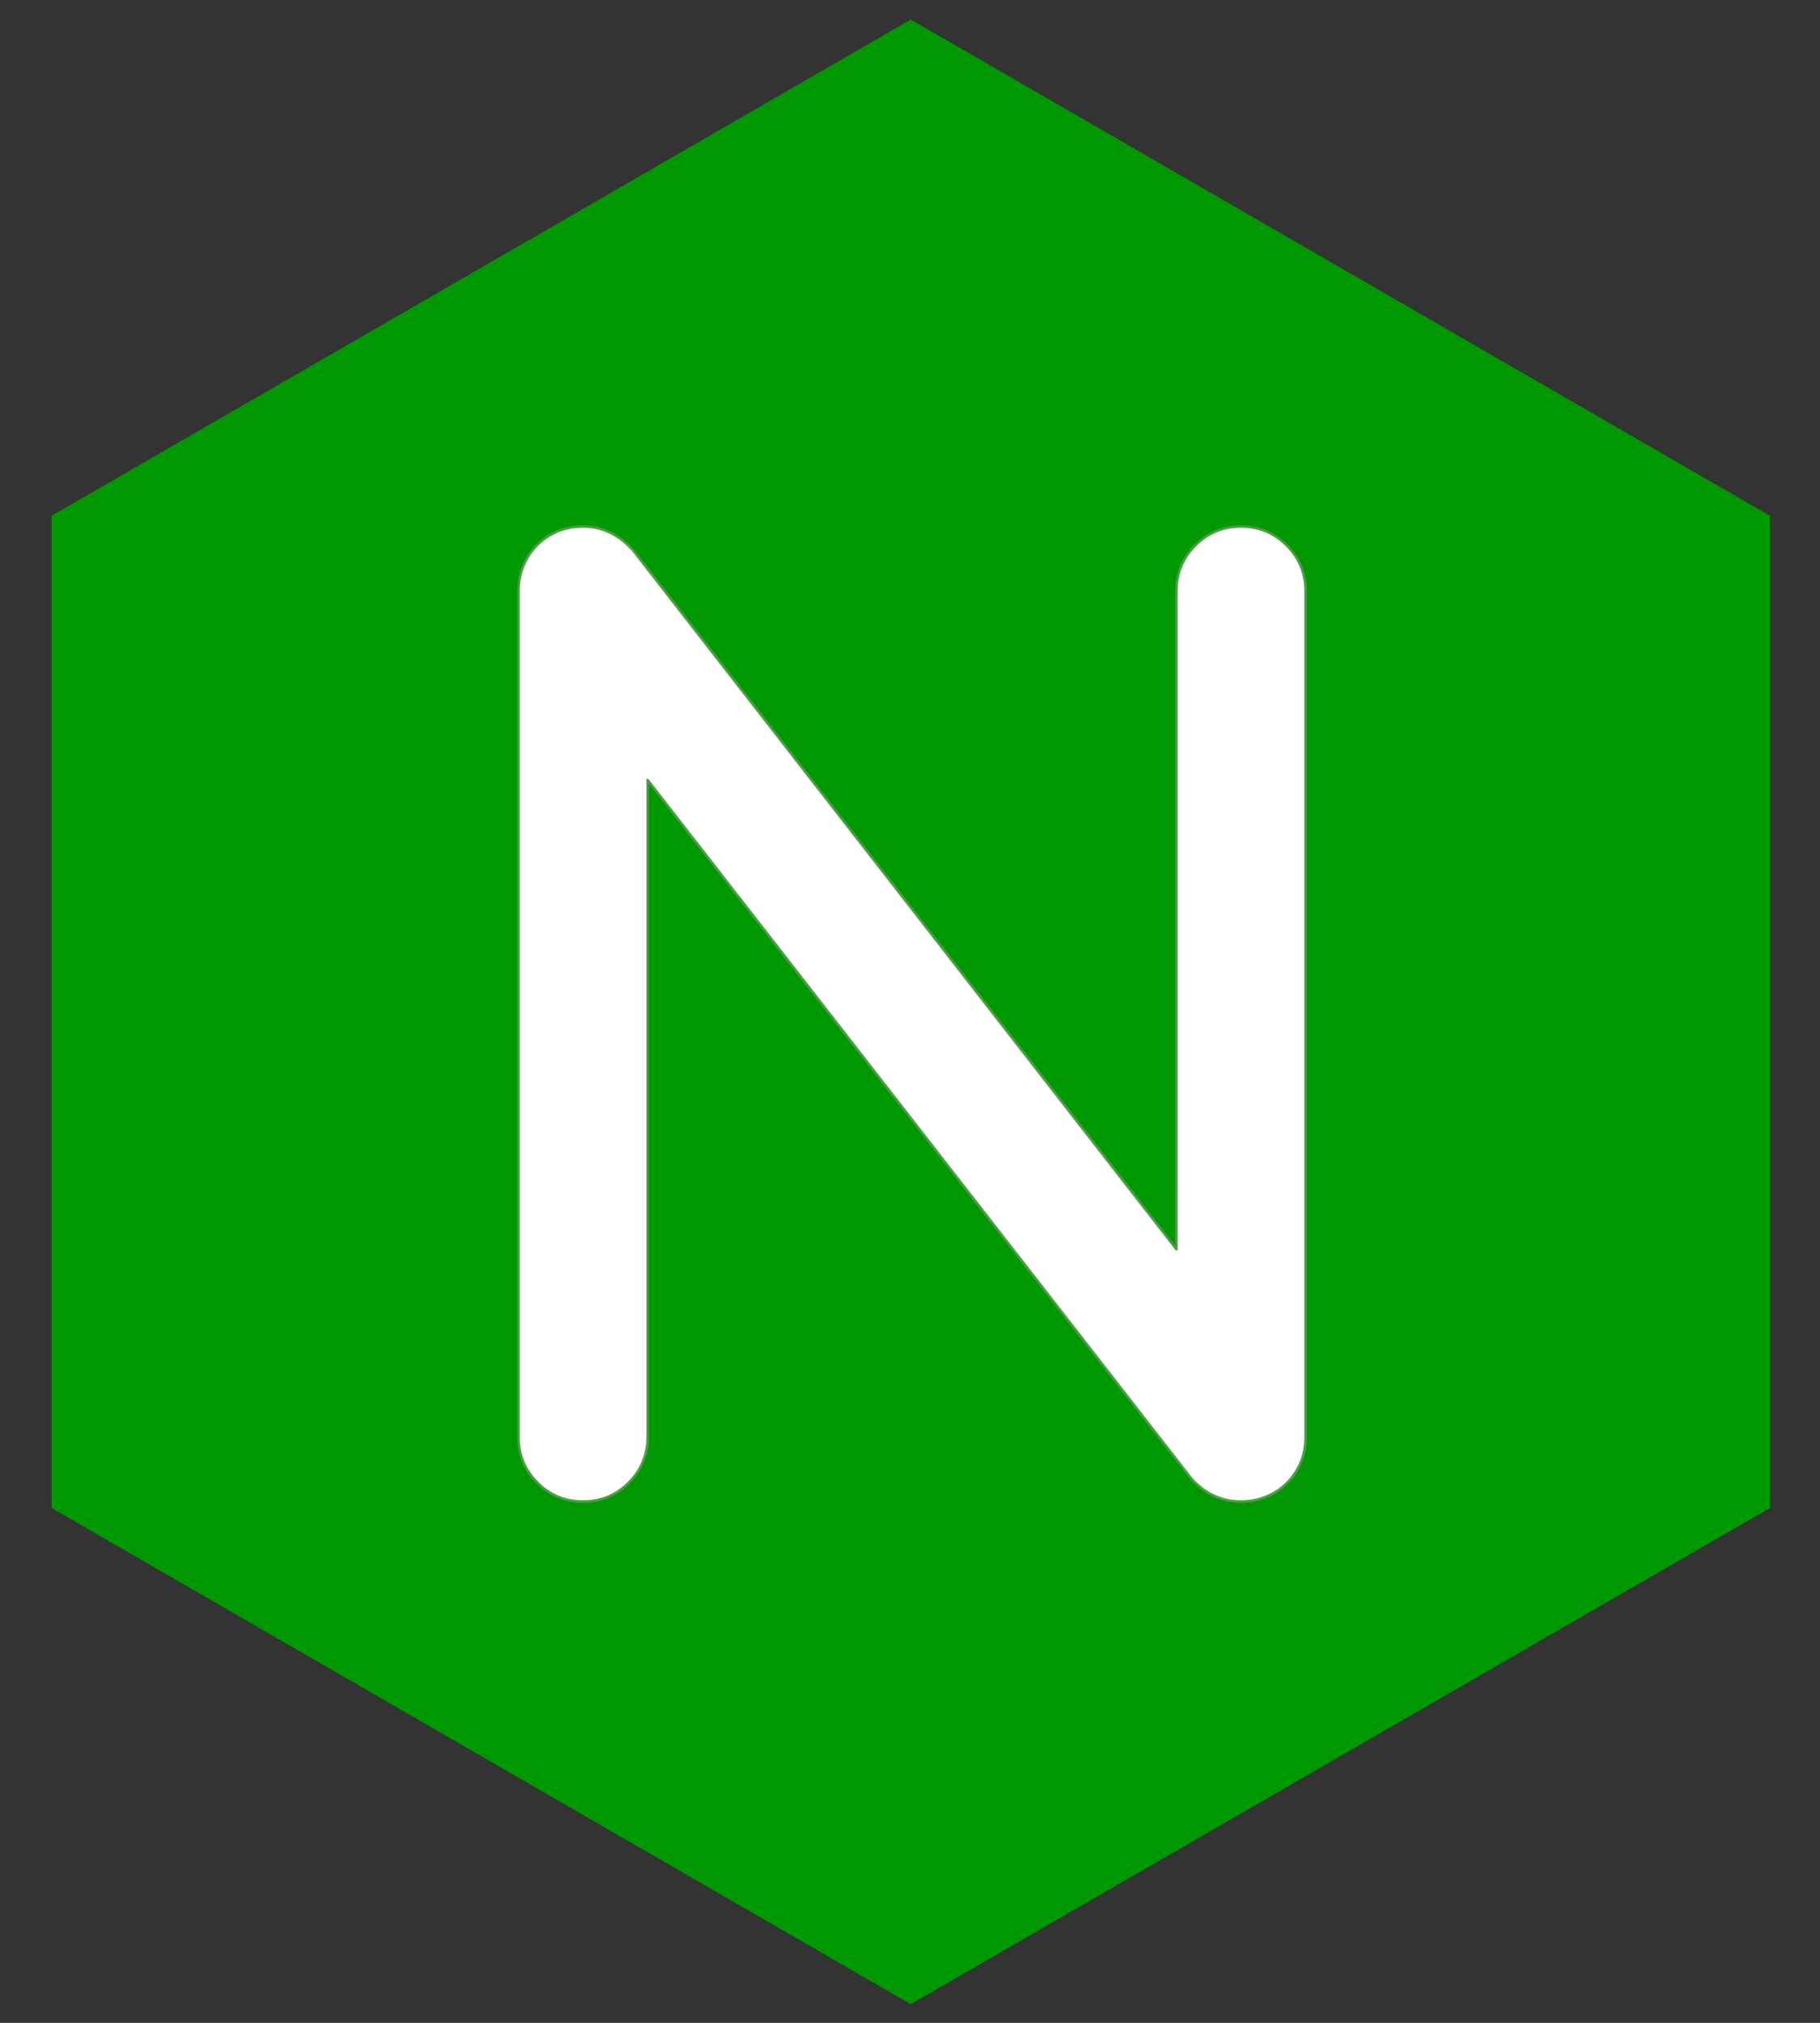 <?xml version="1.0" encoding="UTF-8" standalone="no"?>
<!DOCTYPE svg PUBLIC "-//W3C//DTD SVG 1.1//EN" "http://www.w3.org/Graphics/SVG/1.1/DTD/svg11.dtd">
<svg width="100%" height="100%" viewBox="0 0 720 800" version="1.1" xmlns="http://www.w3.org/2000/svg" xmlns:xlink="http://www.w3.org/1999/xlink" xml:space="preserve" xmlns:serif="http://www.serif.com/" style="fill-rule:evenodd;clip-rule:evenodd;stroke-linejoin:round;stroke-miterlimit:2;">
    <rect x="0" y="0" width="720" height="800" fill="#333333" stroke="none"/>
    <g id="nginx" transform="matrix(1.831,0,0,1.831,-3037.03,-1632.29)">
        <g transform="matrix(1,0,0,1,3.101,-214.328)">
            <path d="M1852.35,1110.03L2037.97,1217.2L2037.97,1431.53L1852.35,1538.69L1666.74,1431.53L1666.74,1217.2L1852.35,1110.03Z" style="fill:rgb(0,152,0);"/>
        </g>
        <g transform="matrix(0.936,0,0,0.936,1090.17,-209.758)">
            <path d="M727.057,1508.12L727.057,1312.93C727.057,1310.87 727.432,1308.93 728.182,1307.1C728.932,1305.27 729.987,1303.68 731.346,1302.32C732.705,1300.96 734.276,1299.9 736.057,1299.15C737.838,1298.4 739.807,1298.03 741.963,1298.03C746.369,1298.03 750.213,1299.86 753.494,1303.51L878.932,1464.81L878.932,1312.93C878.932,1308.81 880.385,1305.29 883.291,1302.39C886.198,1299.48 889.713,1298.03 893.838,1298.03C897.963,1298.03 901.479,1299.48 904.385,1302.39C907.291,1305.29 908.744,1308.81 908.744,1312.93L908.744,1508.12C908.744,1510.28 908.369,1512.25 907.619,1514.03C906.869,1515.81 905.815,1517.38 904.455,1518.74C903.096,1520.1 901.502,1521.15 899.674,1521.9C897.846,1522.65 895.901,1523.03 893.838,1523.03C889.432,1523.03 885.635,1521.29 882.448,1517.83L756.869,1356.53L756.869,1508.12C756.869,1512.25 755.416,1515.76 752.51,1518.67C749.604,1521.58 746.088,1523.03 741.963,1523.03C737.838,1523.03 734.323,1521.58 731.416,1518.67C728.51,1515.76 727.057,1512.25 727.057,1508.12Z" style="fill:white;fill-rule:nonzero;stroke:rgb(76,157,69);stroke-width:0.58px;"/>
        </g>
    </g>
</svg>
